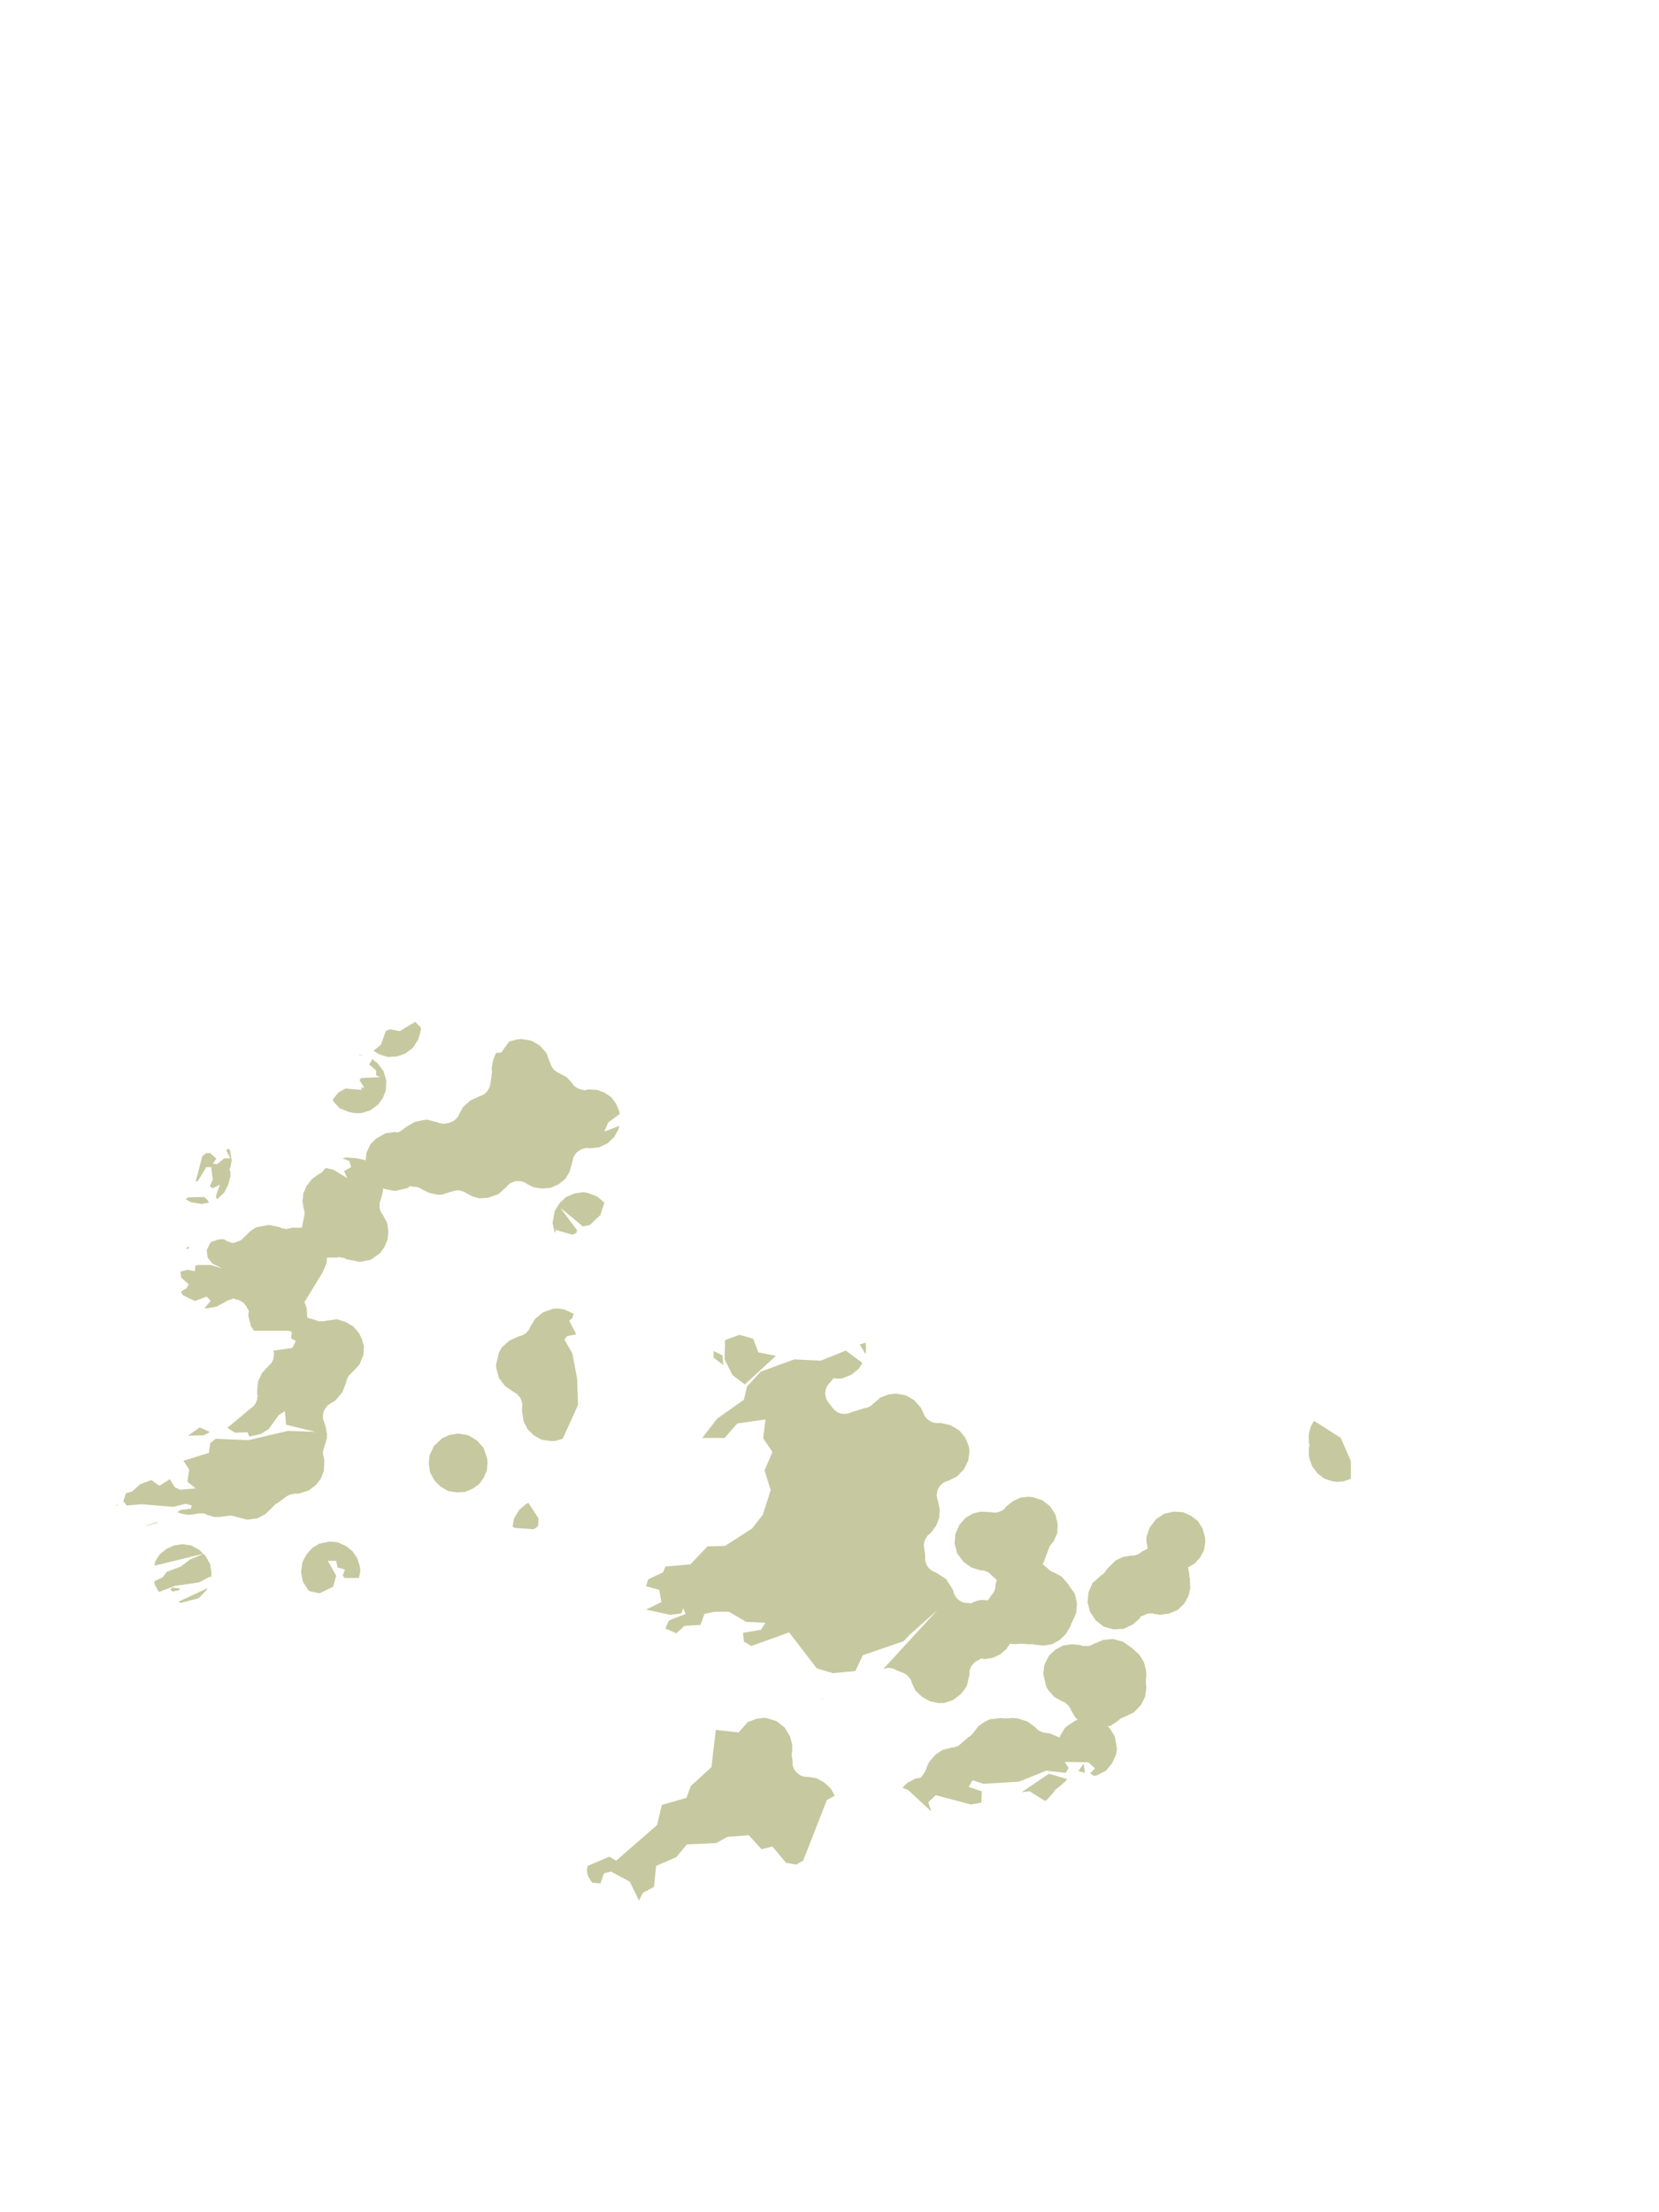 <?xml version="1.0" encoding="UTF-8"?>
<svg xmlns="http://www.w3.org/2000/svg" xmlns:xlink="http://www.w3.org/1999/xlink" width="378pt" height="504pt" viewBox="0 0 378 504" version="1.1">
<g id="data">
<rect x="0" y="0" width="378" height="504" style="fill:rgb(100%,100%,100%);fill-opacity:1;stroke:none;"/>
<path style=" stroke:none;fill-rule:nonzero;fill:rgb(100%,100%,100%);fill-opacity:1;" d="M 21 504L357 504L357 0L21 0 Z M 21 504 "/>
<path style=" stroke:none;fill-rule:nonzero;fill:rgb(77.6%,78.8%,62.3%);fill-opacity:1;" d="M 298.4 329.2L298.2 328.7L298.2 328.7L298.2 327.9L298.2 326.7L298.7 324.9L299.4 323.7L305.5 327.6L307.8 332.9L307.8 336.9L306.1 337.5L304.6 337.6L303.7 337.5L303.7 337.5L301.8 336.9L300.2 335.7L299.0 334.1L298.3 332.2L298.3 332.2L298.2 331.3L298.2 330.5L298.2 329.8L298.2 329.8 Z M 249.7 369.2L248.4 367.3L247.8 365.1L248.0 362.8L248.9 360.7L251.0 358.8L251.0 358.8L251.5 358.5L251.8 358.1L251.8 358.0L251.8 358.0L251.9 358.0L251.9 357.9L251.9 357.9L251.9 357.9L252.0 357.9L252.0 357.8L252.0 357.8L252.0 357.8L252.0 357.7L252.1 357.7L252.1 357.7L252.1 357.6L254.2 355.5L254.2 355.5L255.9 354.7L257.8 354.4L258.0 354.4L258.0 354.4L258.1 354.4L258.1 354.4L258.1 354.4L258.2 354.4L258.2 354.4L258.3 354.4L258.3 354.4L258.3 354.4L258.4 354.4L258.4 354.4L258.5 354.4L258.5 354.4L258.5 354.4L258.6 354.3L258.6 354.3L258.6 354.3L258.7 354.3L258.7 354.3L258.7 354.3L258.8 354.3L258.8 354.3L259.0 354.2L259.0 354.2L259.1 354.2L259.1 354.2L259.1 354.2L259.2 354.1L259.2 354.1L259.3 354.1L259.4 354.1L259.4 354.0L259.4 354.0L259.5 354.0L259.5 354.0L259.7 353.9L259.7 353.8L259.8 353.8L259.8 353.8L259.8 353.8L259.9 353.7L259.9 353.7L260 353.7L260.0 353.6L261.5 352.8L261.2 351.1L261.2 351.0L261.2 350.3L261.9 348.1L263.3 346.2L265.2 344.9L267.4 344.4L267.4 344.4L267.5 344.4L269.5 344.5L271.3 345.3L272.9 346.5L274.0 348.2L274.6 350.4L274.6 350.4L274.6 351.5L274.3 353.3L273.4 354.9L272.2 356.2L272.2 356.2L270.7 357.1L271.0 358.8L271.0 359.0L271.0 359.0L271.0 359.0L271.0 359.1L271.0 359.1L271.0 359.2L271.0 359.2L271.0 359.2L271.0 359.3L271.0 359.4L271.0 359.4L271.1 359.4L271.1 359.5L271.1 359.6L271.1 359.7L271.2 361.8L270.8 363.6L269.8 365.4L268.3 366.8L266.4 367.6L264.3 367.9L264.3 367.9L263.8 367.8L263.0 367.7L263.0 367.7L262.9 367.7L262.9 367.7L262.8 367.7L262.8 367.6L262.7 367.6L262.7 367.6L262.6 367.6L262.6 367.6L262.6 367.6L262.5 367.6L262.5 367.6L262.4 367.6L262.4 367.6L262.3 367.6L262.3 367.6L262.2 367.6L262.1 367.6L262.0 367.6L262.0 367.6L262.0 367.6L261.9 367.6L261.9 367.6L261.9 367.6L261.8 367.6L261.8 367.6L261.7 367.6L261.7 367.6L261.7 367.6L261.6 367.6L261.6 367.7L261.6 367.7L261.5 367.7L261.5 367.7L261.5 367.7L261.4 367.7L261.3 367.7L261.3 367.7L261.3 367.7L261.2 367.7L261.2 367.8L261.2 367.8L261.1 367.8L261.1 367.8L261.0 367.8L261.0 367.8L261.0 367.8L260.9 367.9L260.8 367.9L260.8 367.9L260.8 367.9L260.7 368L260.7 368.0L260.7 368.0L260.6 368.0L260.6 368.0L260.5 368.1L260.5 368.1L260.4 368.1L259.9 368.3L259.6 368.8L259.6 368.8L258.1 370.1L256.0 371.1L253.7 371.2L251.5 370.6 Z M 208.6 405.2L209.8 405.0L210.4 404.2L210.5 404.0L210.5 404.0L210.5 404.0L210.5 403.9L210.6 403.9L210.6 403.9L210.6 403.8L210.6 403.8L210.7 403.8L210.7 403.7L210.8 403.6L210.8 403.5L210.8 403.5L210.8 403.5L210.9 403.4L210.9 403.4L210.9 403.3L210.9 403.3L210.9 403.3L211.0 403.2L211.0 403.2L211.0 403.2L211.0 403.1L211.0 403.1L211.0 403.0L211.0 403.0L211.1 402.9L211.1 402.9L211.1 402.8L211.5 401.8L211.8 401.3L213.1 399.8L214.7 398.7L216.6 398.2L216.9 398.1L217.0 398.1L217.0 398.1L217.1 398.1L217.1 398.1L217.2 398.1L217.2 398.1L217.3 398.1L217.3 398.1L217.3 398.1L217.5 398.1L217.5 398.0L217.6 398.0L217.6 398.0L217.6 398.0L217.7 398.0L217.7 398.0L217.7 398.0L217.9 397.9L217.9 397.9L217.9 397.9L218.0 397.9L218.0 397.9L218.0 397.9L218.1 397.8L218.1 397.8L218.1 397.8L218.2 397.8L218.2 397.8L218.3 397.8L218.3 397.7L218.3 397.7L218.3 397.7L218.4 397.7L218.4 397.7L218.4 397.6L218.5 397.6L218.5 397.6L218.6 397.6L218.6 397.5L218.6 397.5L218.7 397.5L218.7 397.5L218.7 397.5L218.7 397.4L218.8 397.4L218.8 397.4L218.9 397.3L218.9 397.3L219.0 397.2L219.0 397.2L219.0 397.2L219.1 397.1L219.1 397.1L219.2 397.0L219.2 397.0L220.5 395.9L220.7 395.7L220.8 395.7L220.8 395.7L220.9 395.7L220.9 395.6L220.9 395.6L220.9 395.6L221.0 395.6L221.0 395.5L221.0 395.5L221.1 395.5L221.1 395.5L221.1 395.4L221.2 395.4L221.3 395.3L221.3 395.3L221.4 395.2L221.4 395.2L221.4 395.2L221.5 395.1L221.5 395.1L221.5 395.1L221.6 395.0L221.6 395.0L221.6 395.0L221.6 394.9L221.6 394.9L221.7 394.9L221.7 394.9L221.7 394.8L221.7 394.8L221.8 394.8L221.8 394.7L221.8 394.7L221.8 394.6L221.9 394.6L222.9 393.3L224.3 392.3L225.5 391.7L225.5 391.7L228.2 391.4L228.7 391.5L228.7 391.5L228.8 391.5L228.9 391.5L228.9 391.5L229.0 391.5L229.0 391.5L229.0 391.5L229.1 391.5L229.1 391.5L229.1 391.5L229.4 391.5L229.4 391.5L229.5 391.5L229.5 391.5L229.5 391.5L229.6 391.5L229.7 391.5L229.7 391.5L229.8 391.5L229.9 391.5L230.5 391.4L230.5 391.4L231.9 391.5L231.9 391.5L234.1 392.2L236.0 393.6L236.0 393.7L236.0 393.7L236.1 393.7L236.1 393.8L236.1 393.8L236.1 393.8L236.2 393.8L236.2 393.9L236.2 393.9L236.3 393.9L236.3 394.0L236.4 394.0L236.4 394.1L236.5 394.1L236.5 394.1L236.5 394.1L236.6 394.2L236.6 394.2L236.6 394.2L236.8 394.3L236.8 394.3L236.8 394.3L236.9 394.4L236.9 394.4L236.9 394.4L237.0 394.4L237.0 394.4L237.0 394.4L237.1 394.5L237.1 394.5L237.1 394.5L237.2 394.5L237.2 394.5L237.2 394.5L237.3 394.5L237.3 394.6L237.3 394.6L237.4 394.6L237.4 394.6L237.5 394.6L237.5 394.6L237.6 394.7L237.6 394.7L237.6 394.7L237.7 394.7L237.7 394.7L237.8 394.7L237.8 394.7L237.9 394.7L237.9 394.7L237.9 394.7L238.0 394.7L238.0 394.7L238.0 394.8L238.1 394.8L238.1 394.8L238.2 394.8L238.3 394.8L239.2 394.9L239.2 394.9L241.3 395.8L241.4 395.9L241.6 395.4L242.6 393.7L242.6 393.7L243.2 393.2L243.2 393.2L245.0 392.0L245.6 391.8L245.1 391.4L244.0 389.6L244.0 389.5L244.0 389.4L243.9 389.4L243.9 389.3L243.9 389.3L243.9 389.3L243.9 389.2L243.8 389.2L243.8 389.2L243.8 389.1L243.8 389.1L243.8 389.1L243.6 388.9L243.6 388.8L243.6 388.8L243.6 388.8L243.6 388.7L243.5 388.7L243.5 388.7L243.5 388.7L243.5 388.6L243.4 388.5L243.3 388.5L243.3 388.4L243.3 388.4L243.2 388.4L243.2 388.4L243.2 388.3L243.2 388.3L243.1 388.3L243.1 388.2L243.0 388.2L243.0 388.2L242.9 388.1L242.9 388.1L242.9 388.1L242.8 388.0L242.8 388.0L242.8 388.0L242.5 387.8L242.5 387.8L242.5 387.8L242.4 387.8L242.4 387.8L242.4 387.8L242.3 387.7L242.3 387.7L242.3 387.7L242.2 387.7L242.2 387.7L242.2 387.7L242.1 387.6L242.1 387.6L242.1 387.6L242.0 387.6L240.2 386.6L238.8 385.0L238.4 384.3L237.7 381.4L237.7 381.4L237.9 379.7L238.1 379.0L239.0 377.2L240.5 375.8L242.2 374.9L244.2 374.6L246.2 374.8L246.2 374.8L246.4 374.9L246.4 374.9L246.5 374.9L246.5 374.9L246.5 374.9L246.6 374.9L246.6 375L246.6 375.0L246.8 375.0L246.8 375.0L246.9 375.0L246.9 375.0L246.9 375.0L247.0 375.0L247.0 375.0L247.1 375.0L247.1 375.0L247.1 375.0L247.2 375.0L247.2 375.0L247.3 375.0L247.3 375.0L247.5 375.0L247.5 375.0L247.6 375.0L247.6 375.0L247.6 375.0L247.7 375.0L247.7 375.0L247.8 375.0L247.8 375.0L247.9 375.0L247.9 375.0L248.0 375.0L248.1 375.0L248.1 375.0L248.2 374.9L248.2 374.9L248.3 374.9L248.5 374.9L248.5 374.8L248.6 374.8L248.6 374.8L248.7 374.8L248.7 374.8L248.7 374.8L248.8 374.8L248.8 374.7L248.8 374.7L248.9 374.7L248.9 374.7L249.0 374.7L249.0 374.6L249.0 374.6L249.1 374.6L249.1 374.5L249.2 374.5L249.2 374.5L249.3 374.5L251.4 373.6L253.6 373.4L255.8 374.0L257.7 375.3L257.7 375.3L257.7 375.3L257.8 375.4L257.8 375.4L257.9 375.5L257.9 375.5L258.0 375.5L258.0 375.6L258.0 375.6L258.0 375.6L258.1 375.6L258.1 375.6L258.1 375.7L258.2 375.7L258.2 375.7L259.6 377.0L260.6 378.6L261.1 380.4L261.1 380.4L261.2 381.7L261.2 381.7L261.1 382.4L261.1 382.5L261.1 382.5L261.1 382.5L261.1 382.6L261.1 382.7L261.1 382.7L261.1 382.8L261.1 382.8L261.1 382.9L261.1 383.1L261.1 383.2L261.1 383.2L261.1 383.2L261.1 383.3L261.1 383.3L261.1 383.4L261.1 383.4L261.1 383.4L261.1 383.5L261.1 383.6L261.2 384.5L261.2 384.5L260.9 386.6L260.0 388.4L260.0 388.4L258.4 390.1L256.3 391.1L256.2 391.2L256.2 391.2L256.1 391.2L256.0 391.2L255.9 391.3L255.9 391.3L255.9 391.3L255.8 391.3L255.8 391.3L255.8 391.3L255.7 391.4L255.6 391.4L255.6 391.4L255.6 391.4L255.5 391.4L255.5 391.5L255.5 391.5L255.4 391.5L255.4 391.5L255.4 391.5L255.3 391.5L255.3 391.6L255.2 391.6L255.2 391.6L255.2 391.7L255.1 391.7L255.1 391.7L255.1 391.7L255.0 391.8L255.0 391.8L254.9 391.9L254.8 392.0L253.0 393.2L252.4 393.3L252.9 393.8L254.0 395.6L254.0 395.6L254.5 398.4L254.5 398.5L254.3 399.7L253.4 401.7L252 403.4L250.1 404.4L249.3 404.6L248.4 404.0L249.5 402.9L248.0 401.5L242.6 401.4L243.5 402.8L242.8 403.9L238.4 403.4L232.2 405.9L224.1 406.4L221.6 405.6L220.7 407.1L223.7 408.1L223.6 410.7L221.2 411.1L213.2 409.0L211.5 410.6L212.2 412.7L206.9 407.8L205.6 407.3L206.7 406.2L208.6 405.2 Z M 243.1 405.3L242.9 405.7L242.9 405.7L241.2 407.2L241.1 407.2L241.1 407.2L241.1 407.3L241.0 407.3L241.0 407.3L241.0 407.3L241.0 407.3L240.9 407.4L240.9 407.4L240.9 407.4L240.8 407.5L240.8 407.5L240.8 407.5L240.7 407.5L240.7 407.6L240.7 407.6L240.6 407.6L240.6 407.7L240.6 407.7L240.5 407.7L240.5 407.7L240.5 407.8L240.5 407.8L240.4 407.8L240.4 407.8L240.4 407.9L240.3 407.9L240.3 408.0L240.3 408.0L240.3 408.0L240.2 408.1L240.2 408.1L240.2 408.1L240.2 408.1L240.1 408.2L240.1 408.2L240.1 408.2L240.1 408.3L240.0 408.4L238.5 410.1L238.1 410.3L234.6 408.1L232.8 408.3L239.0 404.1 Z M 197.2 305.9L197.2 305.9L197.3 306.6L197.3 306.8L197.3 307.9L197.2 308.5L195.9 306.3 Z M 196.5 310.5L195.7 311.8L194.0 313.2L192.0 314.0L191.1 314.1L191.1 314.1L189.9 314.0L189.2 314.9L189.1 315.0L189.1 315.0L189.1 315.0L189 315.1L188.9 315.2L188.9 315.2L188.9 315.2L188.9 315.3L188.8 315.3L188.8 315.4L188.7 315.4L188.7 315.4L188.7 315.5L188.7 315.5L188.6 315.5L188.6 315.5L188.6 315.6L188.6 315.6L188.5 315.7L188.5 315.7L188.5 315.8L188.5 315.8L188.4 315.9L188.4 315.9L188.4 316.0L188.4 316.0L188.4 316.0L188.3 316.1L188.3 316.1L188.3 316.1L188.3 316.2L188.3 316.2L188.3 316.3L188.2 316.3L188.2 316.5L188.2 316.5L188.2 316.5L188.2 316.6L188.1 316.6L188.1 316.7L188.1 316.8L188.1 316.8L188.1 316.9L188.1 316.9L188.1 316.9L188.1 317.0L188.1 317.0L188.1 317.1L188.1 317.1L188.1 317.2L188.0 317.2L188.0 317.2L188.0 317.3L188.0 317.4L188.0 317.4L188.0 317.5L188.0 317.5L188.0 317.6L188.0 317.6L188.1 317.7L188.1 317.7L188.1 317.8L188.1 317.9L188.1 317.9L188.1 318.0L188.1 318.0L188.1 318.1L188.1 318.1L188.1 318.1L188.1 318.2L188.1 318.2L188.2 318.3L188.2 318.3L188.2 318.4L188.2 318.5L188.2 318.5L188.2 318.6L188.3 318.7L188.3 318.7L188.3 318.7L188.3 318.8L188.3 318.8L188.4 318.9L188.4 318.9L188.4 319.0L188.4 319.0L188.4 319.0L188.5 319.1L188.5 319.1L188.5 319.2L188.5 319.2L188.6 319.3L188.6 319.3L188.6 319.3L188.6 319.4L188.7 319.4L188.7 319.4L188.7 319.5L188.7 319.5L188.8 319.5L188.8 319.6L188.9 319.6L188.9 319.7L188.9 319.7L189.5 320.5L189.5 320.5L189.6 320.5L189.6 320.6L189.6 320.7L189.7 320.7L189.7 320.7L189.7 320.8L189.7 320.8L189.7 320.8L189.8 320.8L189.8 320.9L189.8 320.9L189.8 320.9L189.9 321.0L189.9 321.0L190.0 321.1L190.0 321.1L190.0 321.1L190.1 321.2L190.1 321.2L190.2 321.3L190.2 321.3L190.2 321.3L190.3 321.3L190.3 321.4L190.3 321.4L190.4 321.4L190.4 321.5L190.4 321.5L190.5 321.5L190.5 321.5L190.6 321.6L190.7 321.7L190.8 321.7L190.8 321.7L190.8 321.7L190.8 321.7L190.9 321.8L190.9 321.8L190.9 321.8L191.0 321.8L191.0 321.8L191.1 321.9L191.1 321.9L191.1 321.9L191.2 321.9L191.2 321.9L191.5 322.0L191.5 322.0L191.5 322.0L191.6 322.0L191.6 322.0L191.7 322.0L191.7 322.1L191.8 322.1L191.8 322.1L191.9 322.1L191.9 322.1L191.9 322.1L192.0 322.1L192.0 322.1L192.0 322.1L192.1 322.1L192.1 322.1L192.2 322.1L192.2 322.1L192.2 322.1L192.3 322.1L192.5 322.1L192.6 322.1L192.6 322.1L192.6 322.1L192.7 322.1L192.7 322.1L192.8 322.1L192.8 322.1L192.9 322.1L192.9 322.1L192.9 322.1L193.0 322.1L193.0 322.1L193.0 322.1L193.1 322.1L193.1 322.0L193.2 322.0L193.2 322.0L193.3 322.0L193.3 322.0L193.3 322.0L193.6 321.9L193.6 321.9L193.7 321.9L193.7 321.9L193.7 321.9L193.8 321.8L193.8 321.8L193.9 321.8L193.9 321.8L194.0 321.7L194.0 321.7L194.0 321.7L194.1 321.7L196.7 320.9L196.8 320.9L196.8 320.8L196.9 320.8L196.9 320.8L196.9 320.8L197.0 320.8L197.0 320.8L197.1 320.8L197.1 320.8L197.1 320.8L197.2 320.8L197.3 320.8L197.4 320.8L197.4 320.7L197.5 320.7L197.5 320.7L197.5 320.7L197.6 320.7L197.6 320.7L197.7 320.6L197.8 320.6L197.8 320.6L197.9 320.6L197.9 320.6L197.9 320.6L198.0 320.5L198.0 320.5L198.0 320.5L198.1 320.5L198.1 320.5L198.1 320.5L198.2 320.4L198.2 320.4L198.3 320.4L198.3 320.3L198.3 320.3L198.4 320.3L198.4 320.3L198.5 320.2L198.5 320.2L198.5 320.2L198.6 320.2L198.6 320.2L198.6 320.1L198.6 320.1L198.8 320.0L198.8 320.0L198.8 319.9L198.9 319.9L198.9 319.8L199.0 319.8L199.0 319.8L199.0 319.8L199.1 319.7L200.6 318.4L202.4 317.7L204.2 317.5L206.4 317.9L208.3 319.0L209.8 320.7L209.8 320.7L210.4 321.9L210.4 322.0L210.5 322.1L210.5 322.1L210.5 322.1L210.5 322.2L210.5 322.2L210.5 322.2L210.5 322.3L210.6 322.3L210.6 322.3L210.6 322.4L210.6 322.4L210.6 322.5L210.7 322.5L210.7 322.5L210.8 322.7L210.8 322.8L210.8 322.8L210.9 322.8L210.9 322.8L210.9 322.9L210.9 322.9L210.9 322.9L211.0 323.0L211.0 323.0L211.0 323.0L211.1 323.1L211.1 323.1L211.1 323.2L211.2 323.2L211.2 323.2L211.2 323.3L211.3 323.3L211.3 323.3L211.3 323.3L211.4 323.4L211.5 323.5L211.5 323.5L211.5 323.5L211.6 323.5L211.6 323.5L211.6 323.6L211.6 323.6L211.7 323.6L211.9 323.7L211.9 323.7L212.0 323.8L212.0 323.8L212.0 323.8L212.1 323.8L212.1 323.9L212.1 323.9L212.3 323.9L212.3 323.9L212.3 324.0L212.4 324.0L212.4 324.0L212.4 324.0L212.5 324.0L212.5 324.0L212.6 324.1L212.6 324.1L212.7 324.1L212.7 324.1L212.8 324.1L212.9 324.1L212.9 324.1L213.0 324.1L213.0 324.2L213.0 324.2L213.1 324.2L213.1 324.2L213.1 324.2L213.2 324.2L213.3 324.2L213.3 324.2L213.3 324.2L213.4 324.2L213.4 324.2L213.4 324.2L213.5 324.2L213.7 324.2L213.7 324.2L213.8 324.2L214.1 324.2L214.4 324.2L214.4 324.2L216.6 324.7L218.6 325.9L219.9 327.5L220.7 329.4L220.9 330.6L220.9 330.6L220.6 332.8L219.6 334.8L218.0 336.4L216.0 337.4L215.9 337.4L215.6 337.5L215.6 337.5L215.6 337.5L215.5 337.5L215.5 337.5L215.5 337.6L215.4 337.6L215.4 337.6L215.3 337.6L215.3 337.6L215.2 337.7L215.2 337.7L215.2 337.7L215.1 337.7L215.1 337.7L215.0 337.8L214.9 337.8L214.9 337.9L214.8 337.9L214.8 337.9L214.8 337.9L214.8 338.0L214.7 338.0L214.7 338.0L214.6 338.1L214.6 338.1L214.6 338.1L214.5 338.2L214.5 338.2L214.5 338.2L214.5 338.2L214.4 338.3L214.4 338.3L214.3 338.3L214.3 338.4L214.3 338.4L214.2 338.5L214.2 338.5L214.2 338.5L214.2 338.6L214.1 338.6L214.1 338.6L214.1 338.7L214.1 338.7L214.0 338.7L214.0 338.8L214.0 338.8L214.0 338.8L214.0 338.8L213.9 338.9L213.9 338.9L213.9 339.0L213.9 339.0L213.8 339.0L213.8 339.1L213.8 339.1L213.8 339.1L213.8 339.2L213.8 339.2L213.8 339.2L213.7 339.3L213.7 339.3L213.7 339.4L213.7 339.4L213.7 339.4L213.6 339.5L213.6 339.7L213.6 339.7L213.6 339.8L213.6 339.8L213.5 339.8L213.5 339.9L213.5 340.0L213.5 340.0L213.5 340.0L213.5 340.1L213.5 340.1L213.5 340.2L213.5 340.2L213.5 340.2L213.5 340.3L213.5 340.3L213.5 340.3L213.5 340.4L213.5 340.5L213.4 340.5L213.4 340.5L213.4 340.6L213.4 340.7L213.4 340.7L213.4 340.8L213.5 340.8L213.5 340.9L213.5 340.9L213.5 340.9L213.5 341.0L213.5 341.1L213.5 341.1L213.5 341.2L213.5 341.2L213.5 341.3L213.5 341.3L213.5 341.4L213.5 341.4L213.6 341.5L213.6 341.5L213.6 341.6L213.6 341.6L213.6 341.6L213.6 341.7L213.6 341.7L213.6 341.7L213.7 341.8L213.7 341.9L214.1 343.8L214.1 343.8L214.0 345.8L213.3 347.6L212.2 349.1L211.8 349.5L211.7 349.5L211.7 349.6L211.6 349.6L211.4 349.8L211.3 349.9L211.3 350.0L211.3 350.0L211.2 350.0L211.2 350.1L211.2 350.1L211.2 350.1L211.1 350.2L211.1 350.2L211.1 350.3L211.0 350.4L211.0 350.4L210.9 350.5L210.9 350.5L210.9 350.5L210.9 350.6L210.9 350.6L210.8 350.7L210.8 350.7L210.8 350.7L210.8 350.8L210.8 350.8L210.7 350.9L210.7 351L210.7 351.0L210.7 351.1L210.7 351.1L210.6 351.2L210.6 351.2L210.6 351.3L210.6 351.3L210.6 351.3L210.6 351.4L210.6 351.5L210.6 351.5L210.6 351.6L210.6 351.6L210.6 351.6L210.5 351.7L210.5 351.7L210.5 351.7L210.5 351.8L210.5 351.8L210.5 351.9L210.5 351.9L210.5 352.0L210.5 352.2L210.5 352.3L210.5 352.3L210.5 352.3L210.5 352.4L210.5 352.4L210.5 352.5L210.5 352.5L210.6 352.6L210.6 352.6L210.6 352.7L210.6 352.7L210.6 352.8L210.6 352.8L210.6 352.9L210.8 354.1L210.8 354.7L210.8 354.8L210.8 354.8L210.8 354.9L210.8 355.0L210.8 355.0L210.8 355.1L210.8 355.1L210.8 355.2L210.8 355.2L210.8 355.3L210.8 355.3L210.8 355.3L210.8 355.4L210.8 355.4L210.8 355.4L210.8 355.5L210.8 355.5L210.8 355.5L210.8 355.6L210.8 355.6L210.8 355.7L210.9 355.7L210.9 355.8L210.9 355.8L210.9 355.9L210.9 355.9L211.0 356.1L211.0 356.1L211.0 356.2L211.0 356.2L211.0 356.3L211.0 356.3L211.0 356.3L211.1 356.4L211.1 356.4L211.1 356.5L211.1 356.5L211.1 356.5L211.2 356.6L211.2 356.6L211.2 356.7L211.2 356.7L211.3 356.8L211.4 356.9L211.4 356.9L211.4 356.9L211.4 357.0L211.4 357.0L211.5 357.0L211.5 357.1L211.5 357.1L211.5 357.1L211.6 357.2L211.6 357.3L211.7 357.3L211.7 357.3L211.8 357.4L211.8 357.4L211.8 357.4L211.8 357.4L211.9 357.5L211.9 357.5L212.0 357.6L212.0 357.6L212.1 357.6L212.1 357.7L212.1 357.7L212.1 357.7L212.2 357.7L212.2 357.7L212.2 357.8L212.3 357.8L212.5 357.9L212.5 357.9L212.5 358.0L212.6 358.0L212.6 358.0L212.6 358.0L212.7 358.0L212.7 358.1L212.8 358.1L212.8 358.1L212.9 358.1L212.9 358.1L213 358.1L213.1 358.2L213.5 358.4L215.6 359.8L217.0 362.0L217.3 362.7L217.3 362.8L217.3 362.8L217.3 363.0L217.4 363.0L217.4 363.0L217.4 363.1L217.4 363.1L217.4 363.2L217.5 363.2L217.5 363.3L217.5 363.3L217.5 363.3L217.5 363.4L217.5 363.4L217.6 363.5L217.6 363.5L217.6 363.5L217.6 363.6L217.6 363.6L217.7 363.6L217.7 363.6L217.7 363.7L217.7 363.7L217.8 363.8L217.8 363.8L217.8 363.8L217.8 363.9L217.8 363.9L217.9 363.9L217.9 364L217.9 364.0L218.0 364.0L218.0 364.1L218.0 364.1L218.1 364.1L218.1 364.2L218.1 364.2L218.1 364.2L218.2 364.3L218.2 364.3L218.2 364.3L218.2 364.3L218.3 364.4L218.4 364.4L218.4 364.5L218.4 364.5L218.5 364.5L218.5 364.5L218.5 364.6L218.6 364.6L218.6 364.6L218.6 364.6L218.7 364.7L218.7 364.7L218.8 364.7L218.8 364.7L218.8 364.8L218.9 364.8L218.9 364.8L218.9 364.8L219.0 364.8L219.0 364.9L219.0 364.9L219.1 364.9L219.1 364.9L219.2 364.9L219.2 364.9L219.2 365.0L219.3 365.0L219.3 365.0L219.6 365.1L219.6 365.1L219.6 365.1L219.7 365.1L219.7 365.1L219.8 365.1L219.8 365.1L219.9 365.2L219.9 365.2L219.9 365.2L220.0 365.2L220.0 365.2L220.0 365.2L220.1 365.2L220.2 365.2L220.2 365.2L220.2 365.2L220.3 365.2L220.3 365.2L220.3 365.2L220.4 365.2L220.6 365.2L221.2 365.3L221.8 365.0L221.8 365.0L222.6 364.7L223.0 364.6L223.0 364.6L223.7 364.5L223.7 364.5L225.1 364.6L225.9 363.4L225.9 363.4L225.9 363.4L226.0 363.3L226.0 363.3L226.1 363.3L226.1 363.2L226.1 363.2L226.2 363.1L226.2 363.1L226.2 363.0L226.4 362.8L226.4 362.7L226.4 362.7L226.4 362.7L226.5 362.6L226.5 362.6L226.5 362.6L226.5 362.5L226.5 362.5L226.5 362.5L226.6 362.4L226.6 362.4L226.6 362.4L226.6 362.3L226.6 362.3L226.7 362.1L226.7 362.1L226.7 362.0L226.7 362.0L226.7 362.0L226.8 361.7L226.8 361.7L226.8 361.6L226.8 361.6L226.8 361.6L226.8 361.5L226.8 361.4L226.8 361.4L226.8 361.4L226.8 361.3L226.8 361.2L227.1 359.9L226.0 359.0L225.9 358.9L225.9 358.8L225.8 358.8L225.8 358.7L225.8 358.7L225.7 358.6L225.7 358.6L225.6 358.6L225.5 358.5L225.5 358.5L225.5 358.4L225.5 358.4L225.4 358.4L225.4 358.4L225.4 358.4L225.3 358.3L225.2 358.3L225.2 358.3L225.2 358.2L225.1 358.2L225.1 358.2L225.1 358.2L225.1 358.2L225.0 358.1L225.0 358.1L225.0 358.1L224.9 358.1L224.9 358.1L224.9 358.1L224.8 358.1L224.8 358.0L224.7 358.0L224.7 358.0L224.6 358.0L224.6 358.0L224.5 357.9L224.5 357.9L224.5 357.9L224.4 357.9L224.4 357.9L224.3 357.9L224.3 357.9L224.2 357.8L224.0 357.8L223.7 357.8L223.7 357.8L223.5 357.8L221.3 357.1L219.5 355.8L218.1 353.9L217.5 351.7L217.5 351.6L217.7 349.4L218.6 347.4L220.0 345.8L221.7 344.8L223.5 344.4L223.5 344.4L225.8 344.5L225.8 344.5L226.0 344.6L226.3 344.6L226.3 344.6L226.4 344.6L226.4 344.6L226.4 344.6L226.5 344.6L226.6 344.6L226.7 344.6L226.7 344.6L226.8 344.6L226.8 344.6L226.8 344.6L226.9 344.6L226.9 344.6L227.0 344.6L227.0 344.6L227.0 344.6L227.1 344.6L227.1 344.6L227.1 344.6L227.2 344.6L227.2 344.6L227.4 344.5L227.4 344.5L227.4 344.5L227.5 344.5L227.5 344.5L227.5 344.5L227.7 344.4L227.7 344.4L227.8 344.4L227.8 344.4L227.9 344.3L227.9 344.3L228.0 344.3L228.0 344.3L228.1 344.3L228.1 344.3L228.1 344.2L228.1 344.2L228.2 344.2L228.2 344.2L228.3 344.1L228.4 344.1L228.5 344.0L228.5 344.0L228.5 344.0L228.6 344.0L228.6 343.9L228.6 343.9L228.6 343.9L228.7 343.9L228.8 343.8L228.8 343.8L228.8 343.8L228.9 343.7L229.0 343.6L229.1 343.4L229.1 343.4L229.4 343.1L230.8 342.0L232.5 341.2L234.3 341.0L235.4 341.1L237.5 341.8L239.3 343.2L240.5 345.1L241.0 347.3L241.0 347.3L240.9 349.3L240.1 351.1L239.2 352.2L237.6 356.4L238.6 357.2L238.7 357.3L238.8 357.4L238.8 357.4L238.8 357.4L238.8 357.5L238.9 357.5L238.9 357.6L239.1 357.7L239.1 357.7L239.1 357.7L239.1 357.7L239.2 357.7L239.2 357.8L239.2 357.8L239.3 357.8L239.3 357.8L239.3 357.8L239.4 357.9L239.4 357.9L239.5 358.0L239.6 358.0L239.6 358.0L239.7 358.1L239.7 358.1L239.7 358.1L239.8 358.1L239.8 358.1L239.9 358.1L239.9 358.2L239.9 358.2L240.0 358.2L240.0 358.2L240.1 358.2L241.9 359.2L243.3 360.8L243.3 360.8L243.3 360.9L243.3 360.9L243.4 360.9L243.4 360.9L243.4 361.0L243.4 361.0L243.4 361.0L243.5 361.1L243.5 361.1L243.5 361.1L243.6 361.2L243.6 361.3L244.9 363.1L245.4 365.3L245.2 367.5L244.3 369.5L244.3 369.6L244.3 369.6L244.3 369.6L244.2 369.7L244.2 369.7L244.2 369.7L244.2 369.8L244.2 369.8L244.1 369.8L244.1 369.9L244.1 369.9L244.0 370.0L244.0 370.1L244.0 370.1L244.0 370.1L244.0 370.2L244.0 370.2L244.0 370.3L243.9 370.4L243.9 370.4L243.9 370.4L243.9 370.5L242.9 372.2L241.5 373.6L239.7 374.6L237.8 374.9L235.8 374.7L235.7 374.7L235.7 374.7L235.6 374.7L235.6 374.6L235.5 374.6L235.5 374.6L235.4 374.6L235.4 374.6L235.3 374.6L235.2 374.6L235.1 374.6L235.1 374.6L235.1 374.6L235.0 374.6L235.0 374.6L234.8 374.6L234.8 374.6L234.7 374.6L234.6 374.6L234.0 374.6L233.2 374.5L233.2 374.5L233.1 374.5L233.1 374.5L233.0 374.5L232.9 374.5L232.9 374.5L232.9 374.5L232.8 374.5L232.8 374.5L232.7 374.5L232.7 374.5L232.6 374.5L232.5 374.5L232.5 374.5L232.4 374.5L232.4 374.5L232.4 374.5L232.3 374.5L232.2 374.5L232.1 374.5L232.1 374.5L232.0 374.5L231.5 374.6L231.5 374.6L230.1 374.5L229.3 375.7L229.3 375.7L227.9 376.9L226.2 377.7L224.3 378L224.3 378L223.6 377.8L223.0 378.2L223.0 378.2L222.9 378.2L222.9 378.2L222.9 378.2L222.8 378.3L222.8 378.3L222.8 378.3L222.7 378.3L222.7 378.3L222.7 378.3L222.6 378.4L222.6 378.4L222.5 378.4L222.5 378.4L222.3 378.5L222.3 378.6L222.3 378.6L222.3 378.6L222.2 378.6L222.2 378.6L222.2 378.7L222.1 378.7L222.1 378.7L222.0 378.8L222.0 378.8L222.0 378.8L221.9 378.9L221.9 378.9L221.9 378.9L221.9 378.9L221.8 379.0L221.8 379.0L221.8 379.0L221.8 379.0L221.7 379.1L221.7 379.1L221.7 379.2L221.6 379.2L221.6 379.2L221.6 379.3L221.5 379.3L221.5 379.4L221.5 379.4L221.4 379.5L221.4 379.5L221.3 379.6L221.3 379.6L221.3 379.7L221.3 379.7L221.3 379.7L221.2 379.8L221.2 379.8L221.2 379.8L221.2 379.9L221.2 379.9L221.2 379.9L221.1 380.0L221.1 380.0L221.1 380.1L221.1 380.1L221.1 380.1L221.0 380.3L221.0 380.3L221.0 380.3L221.0 380.4L221.0 380.4L221.0 380.4L221.0 380.5L221.0 380.5L221.0 380.5L220.9 380.6L220.9 380.7L220.9 380.7L220.9 380.8L220.9 380.8L220.9 380.8L220.9 380.9L220.9 380.9L220.9 380.9L220.9 381.0L220.9 381.0L220.9 381.1L220.9 381.1L220.9 381.1L220.9 381.2L220.9 381.2L220.9 381.3L220.8 381.9L220.8 381.9L220.3 384.1L219.0 385.9L217.2 387.3L215.1 388.0L215.0 388.0L214.1 388.0L213.9 388.0L213.9 388.0L211.9 387.6L210.1 386.6L208.6 385.2L207.7 383.3L207.7 383.2L207.7 383.1L207.7 383.1L207.6 383.0L207.6 383.0L207.6 382.9L207.6 382.9L207.6 382.9L207.6 382.8L207.5 382.8L207.5 382.7L207.5 382.7L207.5 382.7L207.5 382.6L207.4 382.6L207.4 382.6L207.4 382.5L207.4 382.5L207.4 382.5L207.3 382.4L207.3 382.3L207.2 382.3L207.2 382.3L207.2 382.2L207.2 382.2L207.2 382.2L207.1 382.2L207.1 382.1L207.1 382.1L207.0 382.0L207.0 382.0L206.8 381.8L206.7 381.7L206.7 381.7L206.6 381.6L206.6 381.6L206.6 381.6L206.5 381.6L206.5 381.5L206.5 381.5L206.4 381.5L206.4 381.5L206.4 381.5L206.3 381.4L206.3 381.4L206.3 381.4L206.3 381.4L206.2 381.4L206.2 381.3L206.1 381.3L206.1 381.3L206.1 381.3L206.0 381.2L206.0 381.2L206.0 381.2L205.9 381.2L205.9 381.2L205.8 381.1L205.8 381.1L205.7 381.1L205.7 381.1L205.7 381.1L205.5 381.0L205.4 381.0L204.2 380.5L204.1 380.4L204.1 380.4L204.0 380.4L204.0 380.4L203.9 380.3L203.9 380.3L203.9 380.3L203.8 380.3L203.8 380.3L203.7 380.3L203.7 380.2L203.7 380.2L203.6 380.2L203.5 380.2L203.5 380.2L203.4 380.1L203.4 380.1L203.3 380.1L203.3 380.1L203.3 380.1L203.2 380.1L203.1 380.1L203.1 380.1L203.1 380.1L203.0 380.1L203.0 380.1L202.9 380.0L202.9 380.0L202.8 380.0L202.8 380.0L202.7 380.0L202.7 380.0L202.6 380.0L202.6 380.0L202.6 380.0L202.4 380.0L202.4 380.0L202.3 380.0L202.3 380.0L202.2 380.0L202.2 380.0L202.2 380.0L202.1 380.0L202.1 380.0L202.1 380.0L202.0 380.1L201.9 380.1L201.8 380.1L201.8 380.1L201.8 380.1L201.7 380.1L201.7 380.1L201.6 380.1L201.5 380.2L201.5 380.2L201.3 380.2L201.3 380.2L201.3 380.2L213.6 366.8L207.1 372.6L205.9 373.9L196.6 377.1L194.9 380.7L189.8 381.2L186.1 380.1L179.8 371.9L171.2 375.0L169.5 374.0L169.3 372.0L173.4 371.3L174.4 369.7L170.0 369.5L166.1 367.2L162.9 367.2L160.5 367.7L159.6 370.2L156.0 370.4L154.1 372.1L151.6 371.0L152.4 369.2L156.2 367.7L155.7 366.4L155.2 367.6L152.7 367.9L147.2 366.7L150.7 365.0L150.2 362.2L147.2 361.4L147.7 359.8L151.1 358.2L151.6 356.9L157.3 356.4L161.2 352.3L165.2 352.2L171.4 348.2L173.8 345.1L175.6 339.5L174.2 335.0L176.0 330.8L173.9 327.7L174.4 323.4L168.0 324.3L165.1 327.6L160.0 327.6L163.4 323.2L169.5 318.9L170.2 315.9L173.3 312.5L181.0 309.7L187.0 310.0L192.7 307.7 Z M 188.3 387.6L187.0 386.9L187.1 386.9 Z M 170.4 392.3L170.4 392.3L170.4 392.3L170.5 392.3L172.3 391.6L173.8 391.4L174.6 391.4L174.6 391.4L176.9 392.1L178.8 393.6L180.0 395.6L180.5 397.4L180.5 398.5L180.5 399.2L180.5 399.3L180.4 399.3L180.4 399.3L180.4 399.5L180.4 399.5L180.4 399.6L180.4 399.6L180.4 399.6L180.4 399.7L180.4 399.7L180.4 399.9L180.4 399.9L180.4 400.0L180.4 400.0L180.4 400.0L180.4 400.1L180.4 400.1L180.4 400.1L180.4 400.2L180.4 400.2L180.4 400.3L180.5 400.3L180.5 400.4L180.6 401.4L180.6 401.5L180.6 401.6L180.6 401.7L180.6 401.7L180.6 401.8L180.6 401.8L180.6 401.8L180.6 401.9L180.6 401.9L180.6 402L180.6 402.0L180.6 402.0L180.6 402.1L180.6 402.1L180.6 402.2L180.6 402.2L180.6 402.3L180.7 402.3L180.7 402.3L180.7 402.4L180.7 402.4L180.8 402.6L180.8 402.7L180.8 402.7L180.8 402.7L180.8 402.8L180.8 402.8L180.9 402.9L180.9 402.9L180.9 403.0L181.0 403.1L181.0 403.1L181.0 403.1L181.0 403.2L181.0 403.2L181.1 403.3L181.1 403.3L181.1 403.3L181.1 403.4L181.2 403.4L181.2 403.4L181.2 403.5L181.2 403.5L181.2 403.5L181.3 403.5L181.3 403.6L181.3 403.6L181.4 403.7L181.4 403.7L181.5 403.8L181.5 403.8L181.5 403.8L181.6 403.9L181.6 403.9L181.7 404.0L181.7 404.0L181.8 404.0L181.8 404.1L181.8 404.1L181.9 404.1L181.9 404.2L181.9 404.2L182.0 404.2L182.0 404.2L182.0 404.2L182.1 404.3L182.1 404.3L182.1 404.3L182.1 404.3L182.2 404.3L182.2 404.4L182.3 404.4L182.3 404.4L182.3 404.4L182.4 404.5L182.4 404.5L182.4 404.5L182.5 404.5L182.5 404.5L182.6 404.6L182.6 404.6L182.7 404.6L182.7 404.6L182.8 404.6L182.9 404.7L183.0 404.7L183.0 404.7L183.1 404.7L183.1 404.7L183.1 404.7L183.2 404.7L183.2 404.8L183.3 404.8L183.3 404.8L183.4 404.8L183.4 404.8L183.5 404.8L183.5 404.8L183.5 404.8L183.6 404.8L183.6 404.8L183.7 404.8L183.7 404.8L183.7 404.8L183.8 404.8L183.8 404.8L184 404.8L186.0 405.1L187.8 406.1L189.3 407.5L190.2 409.1L188.4 410.1L183.0 423.9L181.4 424.8L179.1 424.4L176.0 420.7L173.5 421.3L170.6 418.1L165.7 418.5L163.2 419.9L156.5 420.2L154.1 423.1L149.5 425.1L149.0 429.9L146.5 431.2L145.6 433.0L143.5 428.7L139.2 426.4L137.6 426.8L136.8 429.1L134.9 428.9L134.0 427.5L134.0 427.5L133.7 426.2L133.9 425.1L138.8 423L140.4 423.9L149.7 415.8L150.8 411.2L156.4 409.6L157.4 406.9L162.1 402.6L163.1 394.1L168.3 394.7 Z M 246.9 401.8L247.2 403.9L245.7 403.5 Z M 164.6 308.8L164.8 311.0L162.6 309.3L162.6 307.8 Z M 176.8 308.9L169.7 315.4L166.9 313.3L165.1 309.7L165.2 305.3L168.5 304.1L171.6 305.0L172.8 308.1 Z M 176.8 308.9 "/>
<path style=" stroke:none;fill-rule:nonzero;fill:rgb(77.6%,78.8%,62.3%);fill-opacity:1;" d="M 45.5 325.2L47.5 326.1L47.6 326.2L47.6 326.2L47.7 326.2L47.7 326.2L47.7 326.2L47.8 326.3L47.8 326.3L46.4 327.0L42.8 327.1 Z M 51.8 325.3L56.7 321.2L57.2 320.8L57.3 320.8L57.3 320.8L57.3 320.8L57.3 320.7L57.4 320.7L57.4 320.7L57.4 320.7L57.5 320.6L57.5 320.6L57.6 320.5L57.6 320.5L57.6 320.5L57.6 320.5L57.7 320.4L57.7 320.4L57.7 320.4L57.8 320.4L57.8 320.3L57.8 320.3L57.9 320.2L57.9 320.2L57.9 320.1L58.0 320.1L58.0 320.1L58.0 320.1L58.0 320.0L58.1 320.0L58.1 320.0L58.2 319.8L58.2 319.7L58.2 319.7L58.3 319.7L58.3 319.6L58.3 319.6L58.3 319.6L58.3 319.5L58.3 319.5L58.4 319.4L58.4 319.4L58.4 319.3L58.4 319.3L58.4 319.3L58.5 319.2L58.5 319.2L58.5 319.1L58.5 319.1L58.5 319.0L58.5 319.0L58.6 318.9L58.6 318.9L58.6 318.8L58.6 318.8L58.6 318.7L58.6 318.7L58.6 318.7L58.6 318.6L58.6 318.6L58.6 318.6L58.6 318.5L58.6 318.5L58.6 318.5L58.6 318.4L58.6 318.4L58.6 318.3L58.7 318.3L58.7 318.2L58.7 318.2L58.7 318.0L58.7 317.9L58.7 317.9L58.7 317.9L58.7 317.8L58.6 317.8L58.6 317.7L58.6 317.7L58.6 317.6L58.6 317.6L58.6 317.5L58.6 316.8L58.6 316.8L58.8 314.7L59.7 312.8L61.1 311.3L61.1 311.2L61.2 311.2L61.2 311.2L61.3 311.1L61.3 311.1L61.3 311.1L61.4 311.0L61.4 311.0L61.4 311.0L61.4 311.0L61.5 310.9L61.5 310.9L61.5 310.9L61.6 310.8L61.6 310.8L61.6 310.8L61.7 310.7L61.7 310.7L61.7 310.7L61.7 310.6L61.8 310.6L61.8 310.6L61.8 310.5L61.8 310.5L61.9 310.5L61.9 310.4L61.9 310.4L62.0 310.3L62.0 310.3L62.0 310.2L62.0 310.2L62.0 310.2L62.0 310.1L62.1 310.1L62.1 310.1L62.1 310.0L62.1 310.0L62.1 310.0L62.2 309.9L62.2 309.9L62.2 309.8L62.2 309.8L62.2 309.7L62.2 309.7L62.3 309.6L62.3 309.5L62.3 309.5L62.3 309.5L62.3 309.4L62.3 309.4L62.3 309.3L62.3 309.2L62.4 309.2L62.4 309.2L62.4 309.1L62.4 309.1L62.4 309.0L62.4 309.0L62.4 309.0L62.4 308.9L62.4 308.9L62.4 308.8L62.4 308.8L62.4 308.8L62.4 308.5L62.4 308.5L62.4 308.4L62.4 308.4L62.4 308.3L62.4 308.3L62.4 308.3L62.4 308.2L62.4 308.2L62.4 308.2L62.4 308.1L62.4 308.1L62.4 308.1L62.3 308.0L62.3 307.7L66.6 307.1L67.4 305.5L66.3 304.9L66.5 303.5L65.9 303.2L57.9 303.2L57.2 302.2L56.6 299.9L56.6 299.4L56.6 299.4L56.7 298.6L56.3 298.0L56.3 297.9L56.3 297.9L56.3 297.9L56.2 297.8L56.2 297.8L56.2 297.7L56.2 297.7L56.1 297.7L56.1 297.6L56.1 297.6L56.1 297.5L56.0 297.5L56.0 297.5L56.0 297.5L56.0 297.4L56.0 297.4L55.9 297.4L55.9 297.3L55.9 297.3L55.9 297.3L55.8 297.2L55.8 297.2L55.7 297.1L55.7 297.1L55.7 297.0L55.6 296.9L55.6 296.9L55.5 296.9L55.5 296.8L55.4 296.8L55.4 296.8L55.4 296.7L55.3 296.7L55.3 296.7L55.3 296.7L55.2 296.7L55.2 296.6L55.2 296.6L55.2 296.6L55.1 296.6L55.1 296.6L55.1 296.5L55.0 296.5L55.0 296.5L54.9 296.5L54.9 296.4L54.9 296.4L54.8 296.4L54.8 296.4L54.8 296.4L54.7 296.4L54.7 296.3L54.6 296.3L54.6 296.3L54.6 296.3L54.5 296.3L54.5 296.2L54.5 296.2L54.4 296.2L54.4 296.2L54.2 296.1L54.2 296.1L54.1 296.1L54.0 296.1L54.0 296.1L53.9 296.1L53.2 295.8L52.5 296.1L52.5 296.1L52.4 296.1L52.4 296.1L52.4 296.1L52.3 296.1L52.3 296.1L52.2 296.2L52.2 296.2L52.1 296.2L52.1 296.2L52.0 296.2L52.0 296.2L52.0 296.2L51.9 296.3L51.9 296.3L51.9 296.3L51.8 296.3L51.8 296.3L51.8 296.3L51.7 296.4L51.7 296.4L51.6 296.4L51.6 296.4L51.6 296.5L51.5 296.5L51.4 296.5L51.4 296.5L51.3 296.6L51.3 296.6L51.3 296.6L51.3 296.6L51.2 296.7L51.2 296.7L49.3 297.7L47.1 298.1L46.6 298.0L48.0 296.4L47.1 295.4L44.4 296.4L41.7 295.1L41.2 294.3L42.5 293.5L43.0 292.6L41.3 291.1L41.1 289.7L42.7 289.3L44.4 289.6L44.5 288.4L45.0 288.2L48.0 288.2L50.7 289.0L48.4 287.9L47.3 286.5L47.1 284.8L48.0 283.0L49.7 282.4L50.8 282.3L51.2 282.4L51.2 282.5L51.2 282.5L51.3 282.5L51.3 282.5L51.4 282.6L51.4 282.6L51.5 282.6L51.5 282.6L51.5 282.7L51.6 282.7L51.6 282.7L51.6 282.7L51.7 282.7L51.7 282.8L51.8 282.8L51.8 282.8L51.8 282.8L51.9 282.8L51.9 282.8L51.9 282.8L52.1 282.9L52.1 282.9L52.2 282.9L52.2 282.9L52.2 282.9L52.3 282.9L52.3 282.9L52.3 283.0L52.4 283.0L53.1 283.2L53.8 283.0L53.9 282.9L53.9 282.9L53.9 282.9L54.0 282.9L54.0 282.9L54.1 282.9L54.2 282.8L54.2 282.8L54.3 282.8L54.3 282.8L54.3 282.8L54.4 282.8L54.4 282.8L54.5 282.7L54.5 282.7L54.6 282.7L54.6 282.7L54.6 282.7L54.7 282.6L54.7 282.6L54.7 282.6L55.0 282.5L55.0 282.4L55.1 282.4L55.1 282.4L55.1 282.3L55.2 282.3L55.2 282.3L55.2 282.3L55.3 282.2L55.3 282.2L55.4 282.1L55.4 282.1L55.4 282.1L55.4 282.1L55.5 282.0L55.5 282.0L55.5 282.0L55.5 282.0L55.6 281.9L55.6 281.9L55.7 281.8L55.7 281.8L55.7 281.7L55.8 281.7L57.0 280.5L58.4 279.6L61.1 279.1L61.1 279.1L61.5 279.1L63.8 279.6L63.9 279.7L64.0 279.7L64.0 279.7L64.0 279.7L64.1 279.8L64.2 279.8L64.2 279.8L64.2 279.8L64.3 279.8L64.3 279.8L64.4 279.8L64.4 279.8L64.4 279.9L64.5 279.9L64.5 279.9L64.6 279.9L64.7 279.9L64.7 279.9L64.8 279.9L64.8 279.9L64.9 279.9L64.9 279.9L64.9 279.9L65.0 279.9L65.0 280L65.1 280L65.1 280.0L65.1 280.0L65.2 280.0L65.4 280.0L65.4 280.0L65.5 280.0L65.5 280L65.5 279.9L65.6 279.9L65.6 279.9L65.7 279.9L65.8 279.9L65.8 279.9L65.9 279.9L65.9 279.9L66.0 279.9L66.0 279.9L66.0 279.9L66.1 279.9L66.1 279.8L66.6 279.7L66.6 279.7L68.8 279.7L68.8 279.6L69.2 277.6L69.2 277.5L69.2 277.4L69.2 277.4L69.3 277.3L69.3 277.3L69.3 277.3L69.3 277.2L69.3 277.1L69.3 277.0L69.3 277.0L69.3 276.9L69.3 276.9L69.4 276.8L69.4 276.8L69.4 276.8L69.4 276.7L69.4 276.7L69.4 276.6L69.4 276.6L69.4 276.5L69.4 276.5L69.4 276.4L69.4 276.4L69.4 276.3L69.4 276.2L69.4 276.2L69.4 276.2L69.4 276.1L69.4 276.1L69.4 276.1L69.4 276.0L69.3 276.0L69.3 275.9L69.3 275.9L69.3 275.8L69.3 275.8L69.3 275.6L69.3 275.6L69.3 275.5L69.2 275.5L69.2 275.4L68.9 273.6L68.9 273.6L69.0 273.1L69.1 271.9L69.9 270.1L71.1 268.6L72.6 267.5L72.7 267.5L72.7 267.5L72.8 267.4L72.8 267.4L72.8 267.4L72.9 267.4L73.0 267.3L73.1 267.2L73.1 267.2L73.1 267.2L73.2 267.2L73.2 267.2L73.2 267.1L73.3 267.1L73.3 267.1L73.4 267.0L73.4 267L73.5 266.9L73.5 266.9L73.6 266.8L73.6 266.8L73.7 266.7L73.7 266.7L73.7 266.6L73.8 266.6L73.8 266.5L73.9 266.5L73.9 266.4L74.3 266.1L76.0 266.5L79.1 268.4L78.4 266.8L80.0 265.9L79.6 264.5L78.0 263.9L79.0 263.7L80.2 263.8L80.3 263.8L80.4 263.8L80.4 263.8L80.5 263.8L80.5 263.8L80.5 263.8L80.6 263.8L80.6 263.8L80.7 263.8L80.7 263.8L82.9 264.2L83.3 264.4L83.5 262.6L84.4 260.7L85.8 259.3L85.9 259.3L87.8 258.2L90.0 257.9L90.0 257.9L90.7 258.0L91.4 257.6L91.4 257.5L91.5 257.5L91.5 257.5L91.6 257.5L91.6 257.4L91.7 257.4L91.7 257.4L91.7 257.4L91.9 257.3L91.9 257.3L91.9 257.2L92.0 257.2L92.0 257.2L92.0 257.2L92.0 257.1L92.1 257.1L92.1 257.1L92.2 257.0L92.2 257.0L92.3 257.0L92.3 256.9L94.5 255.6L96.9 255.1L96.9 255.1L97.4 255.1L97.4 255.1L99.7 255.7L99.7 255.7L99.8 255.7L99.8 255.7L99.8 255.7L99.9 255.8L99.9 255.8L100.2 255.9L100.2 255.9L100.2 255.9L100.3 255.9L100.3 255.9L100.3 255.9L100.4 255.9L100.4 255.9L100.4 255.9L100.5 255.9L100.5 255.9L100.5 255.9L100.6 255.9L100.6 256L100.7 256.0L100.7 256.0L100.8 256.0L100.8 256.0L100.8 256.0L100.9 256.0L100.9 256.0L101.0 256.0L101.0 256.0L101.1 256.0L101.2 256.0L101.2 256.0L101.3 256.0L101.3 256.0L101.4 256.0L101.5 256.0L101.6 256L101.6 255.9L101.6 255.9L101.7 255.9L101.7 255.9L101.8 255.9L101.8 255.9L101.9 255.9L102.0 255.9L102.2 255.8L102.3 255.8L102.3 255.8L102.3 255.8L102.4 255.8L102.5 255.8L102.5 255.7L102.5 255.7L102.7 255.7L102.7 255.7L102.7 255.7L102.8 255.6L102.8 255.6L102.8 255.6L102.9 255.6L102.9 255.6L103.0 255.5L103.1 255.5L103.1 255.5L103.1 255.5L103.2 255.5L103.2 255.4L103.2 255.4L103.3 255.4L103.3 255.4L103.3 255.4L103.4 255.3L103.4 255.3L103.5 255.3L103.5 255.2L103.5 255.2L103.6 255.2L103.6 255.2L103.6 255.1L103.7 255.1L103.7 255.1L103.8 255.0L103.8 255.0L103.8 255.0L103.9 255L103.9 254.9L103.9 254.9L103.9 254.9L104.0 254.8L104.0 254.8L104.0 254.8L104.0 254.8L104.1 254.7L104.2 254.6L104.2 254.6L104.2 254.6L104.2 254.5L104.3 254.5L104.3 254.5L104.3 254.4L104.3 254.4L104.3 254.4L104.4 254.4L104.4 254.2L104.5 254.2L104.5 254.2L104.5 254.1L104.5 254.1L104.5 254.1L104.6 254.0L104.6 253.9L104.6 253.9L104.6 253.8L104.6 253.8L104.7 253.7L105.5 252.2L107.2 250.7L109.2 249.8L109.3 249.7L109.3 249.7L109.4 249.7L109.4 249.7L109.5 249.7L109.6 249.6L109.6 249.6L109.7 249.6L109.7 249.6L109.7 249.6L109.8 249.6L109.8 249.5L109.9 249.5L109.9 249.5L109.9 249.5L110.0 249.5L110.0 249.4L110.0 249.4L110.1 249.4L110.3 249.3L110.3 249.3L110.3 249.2L110.4 249.2L110.4 249.2L110.4 249.2L110.5 249.1L110.5 249.1L110.5 249.1L110.6 249.0L110.7 249.0L110.7 249L110.7 248.9L110.8 248.8L110.8 248.8L110.9 248.8L110.9 248.7L110.9 248.7L111.0 248.7L111.0 248.6L111.0 248.6L111.1 248.5L111.1 248.5L111.1 248.5L111.1 248.4L111.2 248.4L111.2 248.3L111.2 248.3L111.3 248.2L111.3 248.2L111.3 248.2L111.3 248.1L111.3 248.1L111.4 248.1L111.4 248.0L111.4 248.0L111.4 248.0L111.4 247.9L111.5 247.8L111.5 247.7L111.5 247.7L111.6 247.6L111.6 247.6L111.6 247.5L111.6 247.5L111.6 247.4L111.6 247.3L111.7 247.3L111.7 247.2L111.7 247.1L111.7 247.1L111.7 247.1L111.7 247.0L111.7 247.0L111.7 247.0L111.7 246.9L111.7 246.9L111.7 246.8L111.7 246.8L111.7 246.7L111.7 246.7L111.8 246.7L111.8 246.6L111.8 246.5L112.0 245.1L112.0 245.0L112.0 245.0L112.0 245L112.0 244.9L112.0 244.9L112.0 244.8L112.0 244.8L112.0 244.8L112.0 244.7L112.0 244.7L112.1 244.6L112.1 244.6L112.1 244.5L112.1 244.5L112.1 244.4L112.1 244.4L112.1 244.4L112.1 244.1L112.1 244.1L112.1 244.0L112.1 244.0L112.1 243.9L112.0 243.6L112.3 241.7L113.0 239.9L114.2 239.8L116.0 237.3L117.8 236.8L118.8 236.7L118.8 236.7L121.1 237.1L123.0 238.2L124.5 239.9L125.3 242.0L125.3 242.1L125.4 242.1L125.4 242.2L125.4 242.2L125.4 242.3L125.4 242.3L125.5 242.5L125.5 242.6L125.5 242.6L125.5 242.7L125.6 242.7L125.6 242.8L125.6 242.8L125.6 242.8L125.6 242.9L125.6 242.9L125.7 242.9L125.7 243.0L125.7 243.0L125.9 243.3L125.9 243.3L125.9 243.3L126 243.4L126.0 243.4L126.0 243.4L126.0 243.5L126.1 243.5L126.1 243.5L126.1 243.6L126.2 243.6L126.2 243.7L126.3 243.8L126.3 243.8L126.3 243.8L126.4 243.8L126.4 243.9L126.5 243.9L126.5 243.9L126.5 244.0L126.6 244.0L126.6 244.0L126.6 244.0L126.7 244.1L126.7 244.1L126.7 244.1L126.8 244.2L126.8 244.2L126.9 244.2L126.9 244.2L126.9 244.2L127.0 244.3L127.0 244.3L127.0 244.3L127.1 244.3L127.1 244.3L127.1 244.4L127.2 244.4L127.2 244.4L127.3 244.4L127.3 244.4L127.3 244.4L127.4 244.5L129.1 245.4L130.4 246.8L130.4 246.9L130.4 246.9L130.5 247L130.5 247.0L130.5 247.0L130.5 247.0L130.6 247.1L130.6 247.1L130.6 247.1L130.7 247.2L130.7 247.2L130.8 247.3L130.8 247.3L130.8 247.4L130.9 247.4L130.9 247.4L130.9 247.5L131.0 247.5L131.1 247.6L131.1 247.6L131.1 247.6L131.1 247.6L131.2 247.6L131.2 247.7L131.2 247.7L131.3 247.7L131.3 247.7L131.3 247.8L131.4 247.8L131.4 247.8L131.5 247.8L131.5 247.9L131.5 247.9L131.6 247.9L131.6 247.9L131.7 248.0L131.7 248.0L131.7 248.0L131.8 248.0L131.8 248.0L131.9 248.0L131.9 248.1L131.9 248.1L132.0 248.1L132.2 248.2L132.2 248.2L132.3 248.2L132.3 248.2L132.4 248.2L132.5 248.2L132.5 248.2L132.6 248.3L132.6 248.3L132.7 248.3L132.7 248.3L132.7 248.3L132.8 248.3L132.8 248.3L132.8 248.3L132.9 248.3L133.3 248.4L133.6 248.3L133.6 248.3L134.1 248.2L136.0 248.3L137.7 248.9L139.3 250.0L140.4 251.5L141.1 253.2L141.2 253.8L138.6 255.7L137.7 257.8L141.1 256.5L140.9 257.3L139.9 259.1L138.4 260.5L136.5 261.4L136.5 261.4L134.5 261.6L134.5 261.6L134.1 261.6L134.1 261.6L133.7 261.5L133.3 261.6L133.3 261.6L133.2 261.6L133.2 261.6L133.0 261.7L133.0 261.7L132.9 261.7L132.9 261.7L132.9 261.7L132.6 261.8L132.5 261.8L132.5 261.8L132.4 261.9L132.4 261.9L132.3 261.9L132.3 261.9L132.3 262.0L132.2 262.0L132.2 262.0L132.1 262.0L132.1 262.1L132.1 262.1L132.0 262.1L132.0 262.1L132.0 262.1L131.9 262.2L131.9 262.2L131.8 262.2L131.8 262.2L131.8 262.3L131.7 262.3L131.7 262.3L131.7 262.4L131.6 262.4L131.5 262.5L131.5 262.5L131.5 262.5L131.4 262.5L131.3 262.7L131.3 262.7L131.3 262.7L131.2 262.8L131.2 262.8L131.1 262.9L131.1 262.9L131.1 262.9L131.1 263.0L131.1 263.0L131.0 263.1L130.9 263.3L130.9 263.3L130.8 263.3L130.8 263.4L130.8 263.4L130.8 263.4L130.8 263.5L130.7 263.5L130.7 263.6L130.7 263.6L130.7 263.7L130.7 263.7L130.6 263.7L130.6 263.8L130.6 263.8L130.6 263.9L130.6 263.9L130.6 263.9L130.6 264.0L130.6 264.0L130.5 264.1L130.5 264.1L130.5 264.2L130.5 264.3L130.5 264.3L130.5 264.3L130.5 264.4L130.5 264.4L130.5 264.5L130.5 264.5L130.5 264.5L130.4 264.6L130.4 264.6L130.4 264.6L130.4 264.7L130.4 264.7L129.8 266.9L128.8 268.6L127.3 269.8L125.5 270.6L123.5 270.8L121.6 270.5L120.0 269.7L119.9 269.6L119.9 269.6L119.8 269.5L119.7 269.5L119.7 269.5L119.7 269.5L119.6 269.5L119.6 269.4L119.6 269.4L119.5 269.4L119.5 269.4L119.4 269.4L119.4 269.3L119.3 269.3L119.3 269.3L119.3 269.3L119.2 269.3L119.2 269.3L119.2 269.3L119.1 269.2L119.1 269.2L119.0 269.2L118.9 269.2L118.9 269.2L118.9 269.2L118.7 269.1L118.7 269.1L118.7 269.1L118.6 269.1L118.6 269.1L118.5 269.1L118.5 269.1L118.4 269.1L118.4 269.1L118.4 269.1L118.3 269.1L118.3 269.1L118.2 269.1L118.2 269.1L118.1 269.1L118.1 269.1L118.0 269.1L117.9 269.1L117.9 269.1L117.8 269.1L117.8 269.1L117.7 269.1L117.7 269.1L117.6 269.1L117.6 269.1L117.5 269.1L117.5 269.1L117.5 269.1L117.4 269.1L117.4 269.1L117.4 269.1L117.3 269.1L117.3 269.2L117.3 269.2L117.2 269.2L117.2 269.2L117.1 269.2L117.1 269.2L117.1 269.2L116.9 269.3L116.9 269.3L116.8 269.3L116.8 269.3L116.7 269.3L116.7 269.4L116.6 269.4L116.6 269.4L116.6 269.4L116.5 269.4L116.5 269.5L116.5 269.5L116.4 269.5L116.4 269.5L116.4 269.5L116.3 269.5L116.3 269.6L116.2 269.6L116.1 269.7L116.1 269.7L116.1 269.7L116.0 269.7L116.0 269.8L116.0 269.8L115.9 269.8L115.9 269.9L115.9 269.9L115.8 269.9L115.8 270L115.8 270.0L115.6 270.1L115.6 270.1L115.6 270.2L115.5 270.2L115.5 270.2L115.5 270.3L115.5 270.3L115.4 270.4L115.4 270.4L113.5 272.1L111.1 272.9L109.4 273.0L109.4 273.0L109.2 273.0L107.7 272.6L106.2 271.8L106.2 271.8L106.0 271.7L106 271.7L105.9 271.6L105.9 271.6L105.9 271.6L105.8 271.6L105.8 271.6L105.8 271.6L105.7 271.5L105.7 271.5L105.7 271.5L105.6 271.5L105.6 271.5L105.5 271.5L105.5 271.4L105.4 271.4L105.4 271.4L105.3 271.4L105.3 271.4L105.2 271.3L105.2 271.3L105.1 271.3L105.1 271.3L105.1 271.3L105.0 271.3L105 271.3L104.9 271.3L104.9 271.3L104.8 271.3L104.8 271.3L104.8 271.2L104.7 271.2L104.7 271.2L104.7 271.2L104.6 271.2L104.6 271.2L104.5 271.2L104.5 271.2L104.5 271.2L104.4 271.2L104.4 271.2L104.2 271.2L104.1 271.2L104.1 271.2L104.1 271.2L104.0 271.2L104.0 271.2L104.0 271.2L103.9 271.2L103.8 271.2L103.8 271.2L103.8 271.3L103.7 271.3L103.7 271.3L103.7 271.3L103.6 271.3L103.6 271.3L103.6 271.3L103.5 271.3L103.4 271.3L103.4 271.3L103.4 271.3L103.3 271.3L103.3 271.4L103.1 271.4L103.1 271.4L103.1 271.4L103.0 271.5L103.0 271.5L102.9 271.5L102.9 271.5L102.8 271.5L100.9 272.1L100.3 272.2L99.8 272.2L97.9 271.8L96.2 271.0L96.1 270.9L96.1 270.9L96.0 270.9L96.0 270.9L96.0 270.8L95.9 270.8L95.9 270.8L95.9 270.8L95.8 270.8L95.8 270.7L95.7 270.7L95.7 270.7L95.7 270.7L95.6 270.7L95.6 270.6L95.5 270.6L95.5 270.6L95.4 270.6L95.4 270.6L95.4 270.6L95.2 270.5L95.2 270.5L95.1 270.5L95.1 270.5L95.1 270.5L95.0 270.5L95.0 270.4L95.0 270.4L94.9 270.4L94.8 270.4L94.8 270.4L94.7 270.4L94.7 270.4L94.7 270.4L94.6 270.4L94.6 270.4L94.6 270.4L94.5 270.4L94.5 270.4L94.5 270.4L94.4 270.4L94.3 270.4L94.3 270.4L94.2 270.4L93.5 270.2L92.8 270.7L92.8 270.7L90.2 271.3L89.8 271.3L87.7 270.9L87.3 270.7L87.3 271.1L86.8 273.3L86.7 273.3L86.7 273.4L86.7 273.4L86.7 273.5L86.7 273.5L86.7 273.5L86.6 273.7L86.6 273.7L86.6 273.8L86.6 273.8L86.6 273.9L86.5 273.9L86.5 274.0L86.5 274.0L86.5 274.1L86.5 274.1L86.5 274.2L86.5 274.2L86.5 274.2L86.5 274.3L86.5 274.3L86.5 274.4L86.5 274.4L86.5 274.4L86.5 274.5L86.5 274.5L86.5 274.5L86.5 274.8L86.5 274.8L86.5 274.9L86.5 274.9L86.5 274.9L86.5 275.0L86.5 275.0L86.5 275.1L86.5 275.1L86.5 275.2L86.5 275.2L86.5 275.3L86.5 275.3L86.5 275.4L86.6 275.5L86.6 275.5L86.6 275.6L86.6 275.6L86.6 275.6L86.6 275.7L86.6 275.7L86.6 275.7L86.6 275.8L86.7 275.8L86.7 275.9L86.7 275.9L86.7 275.9L86.7 276.0L86.7 276.0L86.8 276.0L86.8 276.1L86.8 276.2L86.8 276.2L86.9 276.2L86.9 276.3L86.9 276.3L86.9 276.3L87.1 276.6L87.1 276.6L87.1 276.6L87.1 276.7L87.2 276.7L88.2 278.6L88.5 280.6L88.5 280.6L88.3 282.4L87.6 284.1L86.6 285.5L84.5 287.0L82.0 287.5L79.0 286.9L78.8 286.8L78.8 286.8L78.7 286.8L78.7 286.7L78.7 286.7L78.6 286.7L78.6 286.7L78.6 286.7L78.5 286.7L78.5 286.7L78.5 286.6L78.4 286.6L78.4 286.6L78.3 286.6L78.3 286.6L78.2 286.6L78.1 286.5L78.1 286.5L78.1 286.5L77.9 286.5L77.9 286.5L77.9 286.5L77.8 286.5L77.8 286.5L77.7 286.5L77.7 286.5L77.6 286.5L77.6 286.5L77.6 286.5L77.5 286.4L77.5 286.4L77.5 286.4L77.4 286.4L77.2 286.4L77.1 286.4L77.1 286.4L77.1 286.4L77.0 286.5L77.0 286.5L76.9 286.5L76.9 286.5L76.9 286.5L76.8 286.5L76.8 286.5L76.8 286.5L76.7 286.5L76.7 286.5L74.7 286.5L74.5 286.5L74.4 287.8L73.5 289.9L69.4 296.6L69.4 296.7L69.4 296.7L69.9 298.1L69.9 298.1L70.0 300.2L71.8 300.7L71.8 300.7L71.9 300.8L72 300.8L72.0 300.8L72.0 300.8L72.1 300.8L72.1 300.8L72.3 300.9L72.3 300.9L72.4 300.9L72.4 300.9L72.4 301L72.5 301.0L72.6 301.0L72.7 301.0L72.7 301.0L72.7 301.0L72.8 301.0L72.8 301.0L72.9 301.0L72.9 301.0L73 301.0L73.0 301.0L73.1 301.0L73.1 301.0L73.2 301.0L73.2 301.0L73.3 301.0L73.3 301.0L73.4 301.0L73.4 301.0L73.5 301.0L73.5 301.0L73.6 301.0L73.6 301.0L73.7 301.0L73.8 301.0L73.8 301.0L73.8 301.0L73.9 301.0L73.9 301.0L73.9 301.0L74.0 301L74.1 300.9L74.1 300.9L74.2 300.9L74.3 300.9L74.3 300.9L76.4 300.6L76.9 300.6L78.8 301.2L80.5 302.2L81.8 303.7L82.5 305.2L82.9 306.7L82.9 307.1L82.8 308.7L82.8 308.7L81.9 310.9L80.2 312.7L80.2 312.7L80.1 312.8L80.1 312.8L80.1 312.8L80.1 312.8L80.0 312.9L80.0 312.9L79.9 313.0L79.8 313.1L79.8 313.1L79.8 313.1L79.7 313.1L79.7 313.2L79.7 313.2L79.6 313.3L79.6 313.3L79.5 313.4L79.5 313.4L79.5 313.4L79.5 313.5L79.5 313.5L79.4 313.5L79.4 313.5L79.3 313.7L79.3 313.8L79.3 313.8L79.2 313.8L79.2 313.9L79.2 313.9L79.2 314.0L79.1 314.0L79.1 314.1L79.1 314.1L79.1 314.1L79.1 314.2L79.1 314.2L79.1 314.2L79.1 314.3L79.0 314.3L79.0 314.4L79.0 314.4L79.0 314.5L79.0 314.5L79 314.6L78.9 314.7L78.9 314.7L78.9 314.8L78.9 314.8L78.9 314.9L78.0 317.2L76.5 319.0L76.5 319.0L75.4 319.7L75.3 319.7L75.3 319.7L75.3 319.8L75.3 319.8L75.1 319.9L75.1 319.9L75.0 319.9L75.0 319.9L75.0 320.0L74.9 320.0L74.9 320.0L74.9 320.0L74.9 320.1L74.8 320.1L74.7 320.1L74.7 320.2L74.7 320.2L74.7 320.2L74.6 320.2L74.6 320.3L74.6 320.3L74.5 320.4L74.5 320.4L74.5 320.4L74.4 320.5L74.4 320.5L74.4 320.5L74.3 320.6L74.3 320.6L74.3 320.6L74.3 320.7L74.2 320.7L74.2 320.7L74.2 320.8L74.2 320.8L74.2 320.8L74.1 320.9L74.1 320.9L74.1 321.0L74.0 321.0L74.0 321.0L74.0 321.1L74.0 321.1L74.0 321.1L74 321.2L73.9 321.2L73.9 321.3L73.9 321.4L73.8 321.4L73.8 321.4L73.8 321.5L73.8 321.5L73.8 321.5L73.7 321.7L73.7 321.8L73.7 321.8L73.7 321.9L73.7 321.9L73.7 322.0L73.7 322.0L73.6 322.1L73.6 322.1L73.6 322.1L73.6 322.2L73.6 322.2L73.6 322.3L73.6 322.3L73.6 322.4L73.6 322.4L73.6 322.5L73.6 322.5L73.6 322.5L73.6 322.8L73.6 322.8L73.6 322.9L73.6 322.9L73.6 323.0L73.6 323.0L73.6 323.1L73.6 323.1L73.6 323.2L73.6 323.2L73.6 323.3L73.6 323.4L73.7 323.4L73.7 323.5L73.7 323.5L73.7 323.6L73.7 323.6L73.8 323.7L73.8 323.8L73.8 323.8L73.8 323.9L73.8 323.9L73.8 324.0L73.9 324.0L73.9 324.1L73.9 324.1L74.2 325.1L74.5 326.7L74.5 326.7L74.5 327.6L73.9 329.6L73.9 329.7L73.9 329.7L73.8 329.8L73.8 329.8L73.8 329.9L73.8 329.9L73.8 330.1L73.7 330.1L73.7 330.1L73.7 330.2L73.7 330.2L73.7 330.3L73.7 330.3L73.7 330.4L73.7 330.4L73.7 330.5L73.7 330.5L73.6 330.5L73.6 330.6L73.6 330.6L73.6 330.7L73.6 330.7L73.6 330.8L73.6 330.8L73.6 330.8L73.6 330.9L73.6 330.9L73.6 331L73.6 331.1L73.6 331.2L73.6 331.2L73.6 331.2L73.6 331.3L73.6 331.3L73.6 331.4L73.6 331.4L73.6 331.4L73.6 331.5L73.6 331.5L73.7 331.6L73.7 331.6L73.7 331.6L73.7 331.7L73.7 331.8L73.7 331.8L73.7 331.9L73.7 331.9L73.9 332.5L73.8 335.1L73.1 336.9L71.9 338.4L70.3 339.6L68.0 340.3L67.2 340.3L67.1 340.3L67.0 340.3L67.0 340.3L67 340.3L66.9 340.3L66.9 340.3L66.8 340.4L66.8 340.4L66.7 340.4L66.7 340.4L66.7 340.4L66.6 340.4L66.6 340.4L66.5 340.4L66.4 340.4L66.4 340.4L66.4 340.4L66.3 340.4L66.3 340.5L66.3 340.5L66.2 340.5L66.1 340.5L66.1 340.5L66.0 340.5L66.0 340.6L66 340.6L65.9 340.6L65.9 340.6L65.8 340.6L65.8 340.6L65.7 340.7L65.7 340.7L65.7 340.7L65.6 340.7L65.6 340.7L65.6 340.7L65.6 340.8L65.5 340.8L65.3 340.9L65.3 340.9L65.2 341.0L65.2 341.0L65.2 341.0L65.2 341.0L65.1 341.1L65.1 341.1L64.9 341.2L64.9 341.2L64.8 341.3L63.3 342.4L63.2 342.5L63.1 342.5L63.1 342.5L63.1 342.5L63.0 342.5L62.9 342.6L62.8 342.7L62.8 342.7L62.8 342.7L62.7 342.7L62.7 342.7L62.7 342.8L62.6 342.8L62.6 342.8L62.5 343.0L62.4 343.0L62.4 343.0L62.4 343.0L62.4 343.1L62.3 343.1L62.3 343.1L62.3 343.2L62.2 343.2L62.2 343.3L62.1 343.3L62.1 343.3L62.1 343.4L62.1 343.4L62.0 343.4L62.0 343.5L60.4 345.0L58.7 345.9L56.6 346.2L56.6 346.2L56.2 346.2L53.9 345.6L53.8 345.6L53.8 345.6L53.7 345.6L53.7 345.6L53.6 345.5L53.6 345.5L53.6 345.5L53.5 345.5L53.5 345.5L53.5 345.5L53.4 345.5L53.4 345.4L53.3 345.4L53.3 345.4L53.3 345.4L53.2 345.4L53.2 345.4L53.1 345.4L53.0 345.4L53.0 345.4L52.9 345.4L52.9 345.3L52.8 345.3L52.8 345.3L52.8 345.3L52.7 345.3L52.7 345.3L52.6 345.3L52.6 345.3L52.6 345.3L52.5 345.3L52.4 345.3L52.3 345.3L52.3 345.3L52.2 345.3L52.2 345.3L52.2 345.3L52.1 345.3L52.1 345.3L52.1 345.3L52.0 345.3L52 345.3L51.9 345.4L51.9 345.4L51.8 345.4L51.7 345.4L51.7 345.4L51.6 345.4L51.6 345.4L50.1 345.6L49.7 345.6L48.8 345.6L47.1 345.1L47.1 345.0L47.0 345.0L47.0 345.0L47.0 345.0L46.9 345.0L46.9 345.0L46.9 345.0L46.7 344.9L46.7 344.9L46.7 344.9L46.6 344.9L46.6 344.9L46.6 344.9L46.5 344.8L46.4 344.8L46.3 344.8L46.3 344.8L46.2 344.8L46.2 344.8L46.2 344.8L46.1 344.8L46.1 344.8L46.0 344.8L46.0 344.8L45.9 344.8L45.9 344.8L45.9 344.8L45.8 344.8L45.6 344.8L45.6 344.8L45.5 344.8L45.5 344.8L45.5 344.8L45.4 344.8L45.3 344.8L45.3 344.8L45.3 344.8L45.2 344.8L45.2 344.8L45.2 344.8L45.1 344.8L45.1 344.8L45.0 344.8L45.0 344.8L44.9 344.8L44.9 344.9L44.8 344.9L43.4 345.1L42.7 345.1L42.7 345.1L41.1 344.8L41.0 344.7L41.0 344.7L41.0 344.7L40.9 344.7L40.9 344.7L40.9 344.7L40.7 344.6L40.6 344.6L40.6 344.6L40.6 344.6L40.5 344.6L40.4 344.6L40.4 344.6L40.4 344.6L40.3 344.6L40.3 344.6L41.1 344.0L43.5 343.7L43.7 343.0L42.3 342.6L39.5 343.3L32.3 342.7L28.9 343.0L28.1 342.0L28.7 340.2L30.1 339.8L32.0 338.1L34.5 337.2L36.3 338.5L38.7 337.0L39.8 338.8L41.0 339.4L44.6 339.1L42.7 337.6L43.1 334.8L41.8 332.8L47.6 331.0L47.9 328.8L49.1 327.8L56.6 328.1L65.6 326.0L71.8 326.2L65.2 324.6L64.9 321.5L63.5 322.4L61.2 325.6L59.4 326.7L56.8 327.3L56.4 326.3L53.5 326.4 Z M 36.1 346.7L35.7 347.0L33.4 347.6L33.4 347.6L33.1 347.6 Z M 113.0 311.0L113.7 308.1L114.3 307.0L114.3 307.0L116.1 305.4L118.3 304.4L118.4 304.4L118.5 304.4L118.5 304.4L118.6 304.4L118.7 304.3L118.7 304.3L118.8 304.3L118.8 304.3L118.8 304.3L118.9 304.3L118.9 304.3L118.9 304.3L119.0 304.2L119.0 304.2L119.1 304.2L119.1 304.2L119.2 304.1L119.2 304.1L119.2 304.1L119.3 304.1L119.3 304.1L119.3 304.1L119.5 303.9L119.6 303.9L119.6 303.9L119.6 303.9L119.7 303.8L119.7 303.8L119.7 303.8L119.8 303.8L119.8 303.7L119.9 303.7L119.9 303.6L119.9 303.6L120 303.6L120.1 303.4L120.1 303.4L120.2 303.4L120.2 303.4L120.2 303.3L120.3 303.3L120.3 303.2L120.3 303.2L120.3 303.2L120.4 303.1L120.4 303.1L120.4 303.1L120.5 303.0L120.5 303.0L120.6 302.8L120.6 302.8L120.6 302.8L120.6 302.7L120.6 302.7L120.6 302.7L120.7 302.6L120.7 302.6L120.7 302.5L120.7 302.5L120.8 302.4L120.8 302.4L120.8 302.3L122.0 300.4L123.7 299.0L125.9 298.2L127.0 298.1L128.5 298.3L130.7 299.3L130.4 300.3L129.7 300.9L131.3 304.0L129.2 304.4L128.6 305.2L130.4 308.3L131.5 314.1L131.7 320.1L128.2 327.8L126.5 328.3L125.4 328.3L123.4 328.0L121.6 327.0L120.2 325.6L119.3 323.8L118.9 321.2L118.9 321.2L119.0 320.7L119.0 320.6L119.0 320.6L119.0 320.6L119.0 320.5L119.0 320.5L119.0 320.4L119.0 320.4L119.0 320.4L119.0 320.3L119.0 320.3L119.0 320.2L119.0 320.1L119.0 320.1L119.0 320.0L119.0 320.0L119.0 320.0L119.0 319.9L119.0 319.9L119.0 319.9L119.0 319.8L119.0 319.8L119.0 319.7L119.0 319.7L119.0 319.7L118.9 319.6L118.9 319.6L118.9 319.6L118.9 319.5L118.9 319.4L118.9 319.4L118.9 319.3L118.9 319.3L118.9 319.3L118.8 319.0L118.7 318.9L118.7 318.9L118.7 318.8L118.7 318.8L118.7 318.7L118.6 318.7L118.6 318.6L118.6 318.6L118.6 318.6L118.6 318.5L118.4 318.3L118.4 318.3L118.4 318.2L118.3 318.2L118.3 318.2L118.3 318.2L118.3 318.1L118.3 318.1L118.2 318.1L118.2 318.0L118.2 318.0L118.1 318.0L118.1 317.9L118.0 317.8L118.0 317.8L118.0 317.8L118.0 317.8L117.9 317.7L117.9 317.7L117.9 317.7L117.8 317.6L117.8 317.6L117.7 317.6L117.7 317.5L117.6 317.5L117.6 317.5L117.6 317.5L117.6 317.4L117.5 317.4L117.3 317.3L117.3 317.3L117.2 317.2L117.2 317.2L117.1 317.2L117.1 317.2L117.1 317.2L117.0 317.1L117.0 317.1L115.1 315.8L113.7 314.0L113.1 311.8 Z M 125.9 278.6L126.4 275.9L127.5 274.1L129.0 272.7L130.9 271.9L133.0 271.6L133.5 271.7L133.5 271.7L134.0 271.8L136.1 272.6L137.7 274.0L136.8 276.8L134.4 279.1L132.8 279.4L127.7 275.2L131.5 280.3L131.3 280.9L130.4 281.3L126.6 280.2L126.5 280.9L126.3 280.5L125.9 278.6 Z M 116.8 347.8L117.1 346.0L118.3 344.0L119.8 342.7L120.4 342.4L122.7 345.9L122.6 347.7L121.6 348.4L117.3 348.1 Z M 110.2 329.9L111.0 332.3L111.0 332.3L111.1 333.3L110.9 335.1L110.2 336.7L109.2 338.1L107.8 339.1L107.8 339.1L106.0 339.9L104.1 340.0L102.1 339.7L100.4 338.7L99.0 337.3L98.0 335.5L97.7 333.6L97.7 333.6L97.8 332.2L97.9 331.5L98.9 329.4L100.7 327.7L102.4 326.9L104.4 326.6L106.7 327.0L108.7 328.2L110.2 329.9 Z M 95.9 234.1L95.9 234.7L95.3 236.8L94.1 238.7L92.4 240.0L90.4 240.7L88.3 240.8L86.4 240.2L85.1 239.4L86.8 238.0L87.9 234.9L88.8 234.5L91.1 234.9L94.6 232.8 Z M 88.0 246.1L87.9 248.5L87.2 250.2L86.1 251.7L84.3 253.0L82.3 253.6L82.0 253.6L80.9 253.6L79.7 253.4L79.1 253.2L77.4 252.5L76.0 251.0L75.8 250.5L77.1 248.9L78.7 248.0L82.5 248.3L82.2 247.8L83.0 247.8L81.9 246.1L82.3 245.6L86.6 245.4L85.7 245.0L85.7 243.9L84.1 242.5L84.7 241.6L84.7 241.2L86.1 242.3L87.4 244.1 Z M 70.5 362.5L70.1 362.1L69.0 360.3L68.6 358.2L68.6 358.2L68.9 355.9L69.8 354.2L71.1 352.7L72.7 351.7L75.1 351.2L77.0 351.4L78.8 352.2L80.3 353.4L81.4 355.0L82.0 356.9L82.0 356.9L82.1 357.9L81.8 359.4L81.7 359.5L78.5 359.5L78.1 358.9L78.6 357.6L76.9 357.1L76.6 355.6L74.7 355.6L76.6 359.0L75.9 361.5L72.8 363.0 Z M 52.2 261.7L52.5 262.4L52.6 263.1L52.4 262.9L52.3 262.9L52.6 263.2L52.8 264.4L52.8 264.4L52.5 265.9L52.5 265.9L52.3 266.4L52.5 267.0L52.5 267.0L52.5 267.2L52.5 267.6L52.5 268.0L52.0 269.9L51.1 271.7L49.6 273.1L49.4 273.2L49.2 272.5L50.1 269.9L48.5 270.7L47.8 270.3L48.5 268.7L48.1 265.9L47.0 265.9L45.0 269.2L44.6 269.1L46.1 263.4L47.0 262.7L47.9 262.7L49.3 264.0L48.5 265.1L49.5 265.2L51.1 263.9L52.5 263.9L51.5 262.0 Z M 47.6 274.0L45.9 274.3L45.9 274.3L43.5 273.9L42.3 273.2L42.9 272.8L46.5 272.7L47.3 273.4 Z M 36.2 362.7L35.3 361.1L35.1 360.3L35.1 360.3L37.1 359.3L38.0 358.1L41.2 356.9L43.3 355.3L46.4 354.0L46.9 354.6L47.9 356.4L48.2 358.5L48.2 358.5L48.1 359.4L47.8 359.2L45.4 360.5L39.9 361.3 Z M 35.2 356.7L35.4 355.7L35.4 355.7L36.4 354.1L37.9 352.9L39.6 352.1L41.5 351.8L41.5 351.8L43.6 352.1L45.4 353.1L46.3 354.0 Z M 47.3 361.8L47.1 362.2L45.4 364L45.0 364.2L41.1 365.2L40.7 364.9 Z M 47.3 361.8 "/>
<path style=" stroke:none;fill-rule:nonzero;fill:rgb(77.6%,78.8%,62.3%);fill-opacity:1;" d="M 40.8 362.3L39.3 362.6L38.8 362.1L39.3 361.7L41.0 361.9 Z M 40.8 362.3 "/>
<path style=" stroke:none;fill-rule:nonzero;fill:rgb(77.6%,78.8%,62.3%);fill-opacity:1;" d="M 43.0 283.9L43.0 284.5L42.3 284.5 Z M 43.0 283.9 "/>
<path style=" stroke:none;fill-rule:nonzero;fill:rgb(77.6%,78.8%,62.3%);fill-opacity:1;" d="M 81.8 240.3L82.3 240.3L82.7 240.4L81.8 240.4 Z M 81.8 240.3 "/>
<path style=" stroke:none;fill-rule:nonzero;fill:rgb(77.6%,78.8%,62.3%);fill-opacity:1;" d="M 26.5 343.1L26.5 342.9L27.0 342.9 Z M 26.5 343.1 "/>
<path style=" stroke:none;fill-rule:nonzero;fill:rgb(77.6%,78.8%,62.3%);fill-opacity:1;" d="M 40.8 287.2L40.8 287.2L40.8 287.2 Z M 40.8 287.2 "/>
















</g>
</svg>
